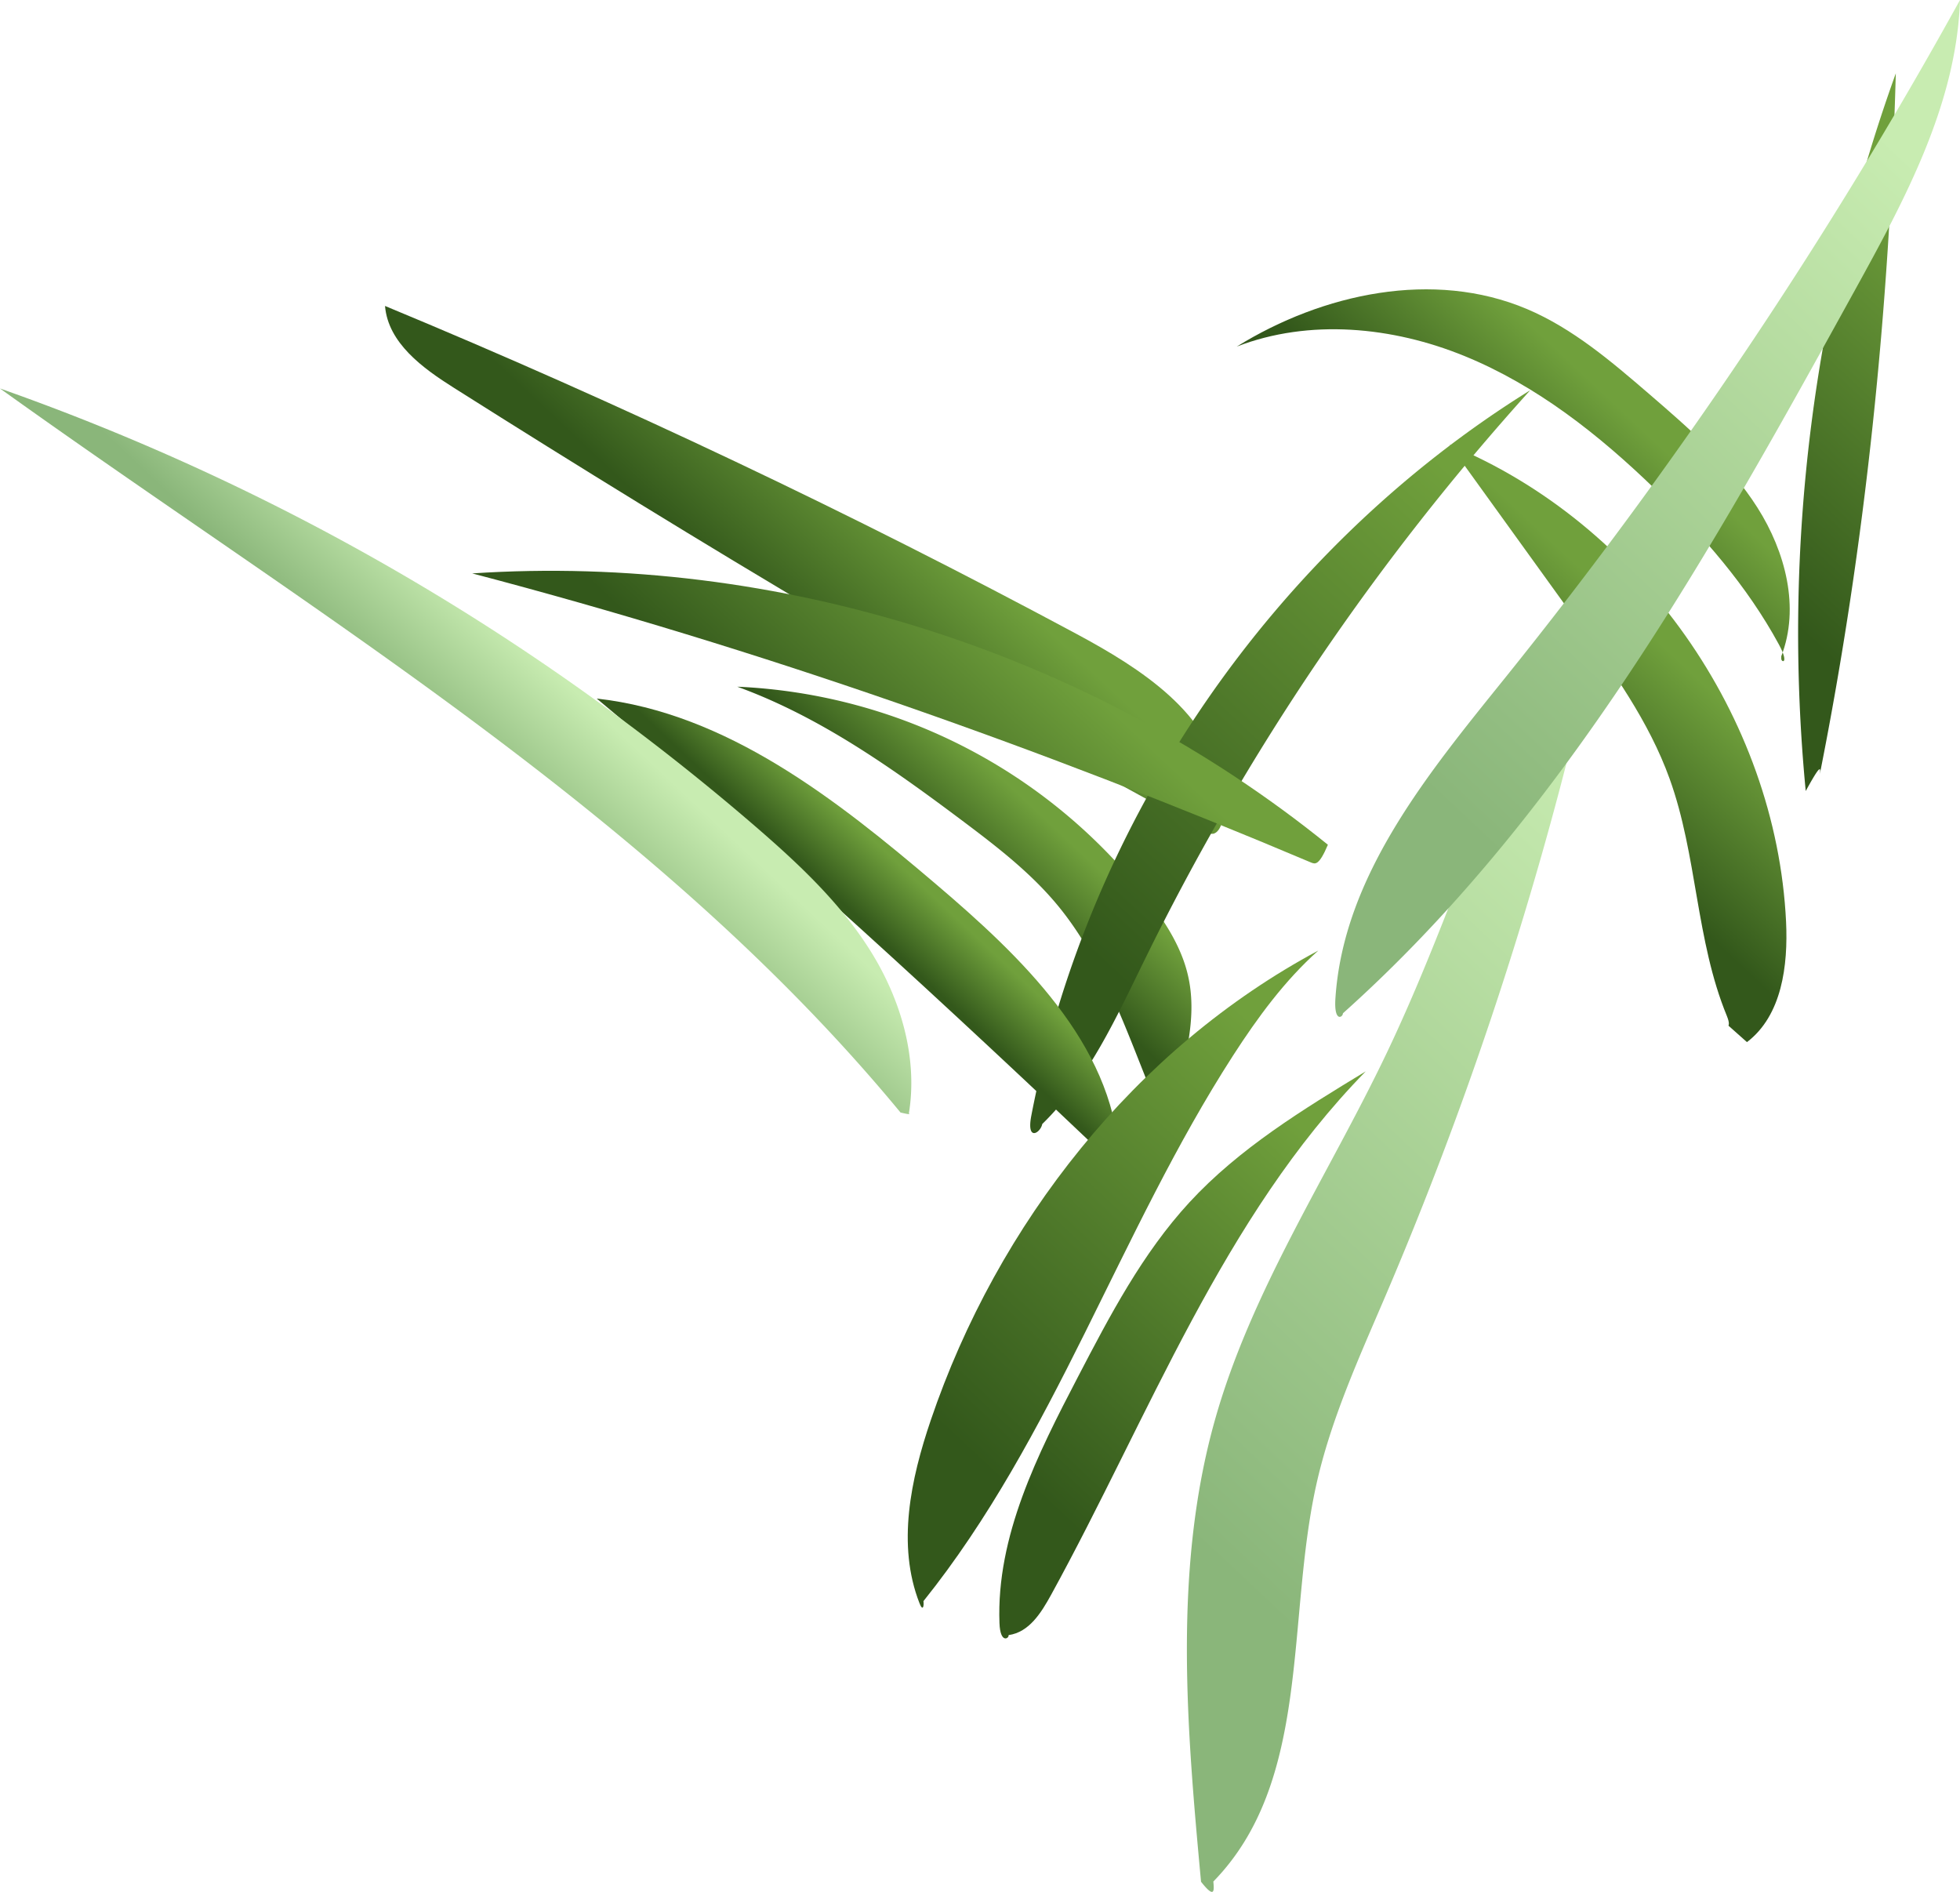 <svg xmlns="http://www.w3.org/2000/svg" xmlns:xlink="http://www.w3.org/1999/xlink" viewBox="0 0 469.57 453.2"><defs><style>.cls-1{fill:url(#New_swatch);}.cls-2{fill:url(#New_swatch-2);}.cls-3{fill:url(#New_swatch-3);}.cls-4{fill:url(#New_swatch-4);}.cls-5{fill:url(#New_swatch-5);}.cls-6{fill:url(#New_swatch-6);}.cls-7{fill:url(#New_swatch-7);}.cls-8{fill:url(#New_swatch-8);}.cls-9{fill:url(#New_swatch-9);}.cls-10{fill:url(#New_swatch-10);}.cls-11{fill:url(#New_swatch_1);}.cls-12{fill:url(#New_swatch_1-2);}.cls-13{fill:url(#New_swatch_1-3);}</style><linearGradient id="New_swatch" x1="372.34" y1="189.55" x2="401.96" y2="157.98" gradientUnits="userSpaceOnUse"><stop offset="0" stop-color="#33581b"/><stop offset="1" stop-color="#70a03c"/></linearGradient><linearGradient id="New_swatch-2" x1="414.04" y1="134.82" x2="479.02" y2="65.56" xlink:href="#New_swatch"/><linearGradient id="New_swatch-3" x1="357.85" y1="124.9" x2="385.53" y2="95.4" xlink:href="#New_swatch"/><linearGradient id="New_swatch-4" x1="182.27" y1="146.53" x2="212.35" y2="114.47" xlink:href="#New_swatch"/><linearGradient id="New_swatch-5" x1="231.36" y1="211.03" x2="247.69" y2="193.62" xlink:href="#New_swatch"/><linearGradient id="New_swatch-6" x1="259.82" y1="226.85" x2="357.79" y2="122.43" xlink:href="#New_swatch"/><linearGradient id="New_swatch-7" x1="196.59" y1="190.98" x2="239.64" y2="145.09" xlink:href="#New_swatch"/><linearGradient id="New_swatch-8" x1="207.38" y1="221.48" x2="218.34" y2="209.8" xlink:href="#New_swatch"/><linearGradient id="New_swatch-9" x1="248.16" y1="357.49" x2="321.55" y2="279.26" xlink:href="#New_swatch"/><linearGradient id="New_swatch-10" x1="227.28" y1="343.34" x2="310.6" y2="254.51" xlink:href="#New_swatch"/><linearGradient id="New_swatch_1" x1="275.39" y1="359.16" x2="415.53" y2="209.77" gradientUnits="userSpaceOnUse"><stop offset="0" stop-color="#8ab67a"/><stop offset="1" stop-color="#c8ecb1"/></linearGradient><linearGradient id="New_swatch_1-2" x1="337.14" y1="184.67" x2="466.71" y2="46.55" xlink:href="#New_swatch_1"/><linearGradient id="New_swatch_1-3" x1="107.61" y1="181.36" x2="129.67" y2="157.84" xlink:href="#New_swatch_1"/></defs><g id="Layer_2" data-name="Layer 2"><g id="Grass"><path class="cls-1" d="M413.7,243.33c-7.43-18.05-7.08-38.46-13.71-56.81-4.94-13.69-13.56-25.7-22.07-37.5l-30.64-42.48c45.5,18.71,78.24,65.12,80.62,114.26.5,10.52-1,22.48-9.37,28.84l-4.42-3.93C414.11,245.52,414.47,245.22,413.7,243.33Z"/><path class="cls-2" d="M432.61,189.49A395.42,395.42,0,0,1,454.19,17.57C452.66,73.89,447,130.1,436,185.38,436.14,184,436.33,182.7,432.61,189.49Z"/><path class="cls-3" d="M426.17,154.36c-7.6-14-18.23-26.15-29.68-37.22-13.41-13-28.33-24.78-45.6-31.84s-37.18-9-54.59-2.28c20.64-12.78,47.14-18.45,69.5-9,11,4.66,20.26,12.58,29.32,20.38,9.51,8.2,19.16,16.57,25.9,27.17s10.24,24,5.73,35.64v.58C426.75,158.75,428.74,159.09,426.17,154.36Z"/><path class="cls-4" d="M292.76,188.25c-2.47-17.28-19.45-28.12-34.83-36.38Q177.11,108.49,92.24,73.29c.74,8.87,9,14.89,16.56,19.65,59.27,37.49,119.46,73.53,181.19,106.8h.58C290.38,199.74,294.42,199.91,292.76,188.25Z"/><path class="cls-5" d="M281.63,262.3c2.58-9.32,5.17-19.11,3-28.55-1.51-6.66-5.27-12.59-9.4-18a131.67,131.67,0,0,0-98.6-51.25c19.76,7.17,37.17,19.54,54,32.16,8.14,6.11,16.28,12.38,22.76,20.22,10.82,13.1,16.33,29.67,22.79,45.54C276.59,263,277,263.53,281.63,262.3Z"/><path class="cls-6" d="M247.08,267.25c13.65-71,58.07-135.62,119.53-173.77a592.49,592.49,0,0,0-92.23,136.13c-6.89,14-13.44,28.69-24.68,39.65C249.31,271.36,245.85,273.62,247.08,267.25Z"/><path class="cls-7" d="M318.13,202.36c-57-46.16-131.78-69.86-205-65,68.58,18,135.68,41.64,201,69.27C315.09,207,316,207.4,318.13,202.36Z"/><path class="cls-8" d="M268.12,276.77c-1.73-26.83-23.39-47.53-43.86-64.95-23.9-20.34-50.12-41-81.3-44.48,42.95,35.78,84.07,73.75,124.63,112.27C267.59,280,268.36,280.41,268.12,276.77Z"/><path class="cls-9" d="M239.45,388.82c-.77-20.83,9.12-40.4,18.75-58.89,7.68-14.75,15.49-29.68,26.76-41.91,11.93-12.93,27.19-22.24,42.23-31.37-34.26,35-51.79,82.44-75.35,125.35-2.4,4.36-5.27,9-10.21,9.69C241.82,392.45,239.64,393.91,239.45,388.82Z"/><path class="cls-10" d="M220.27,384c-5.43-13.92-2.09-29.65,2.72-43.79,16-47.13,48.94-89,92.84-112.5-8.08,7.22-14.55,16.06-20.43,25.17-27.23,42.23-42.8,91.57-74.16,130.67C221.4,384.74,221.09,386.15,220.27,384Z"/><path class="cls-11" d="M287.74,450.77c-3.42-36.94-6.72-74.87,3.32-110.58,8.77-31.17,27.15-58.61,41.11-87.83,19.32-40.44,30.47-85,55-122.46a886,886,0,0,1-55.22,180.48c-6.36,14.89-13.17,29.73-16.65,45.54-7.15,32.52-1.18,70.81-24.61,94.8C290.88,452.86,291.07,455,287.74,450.77Z"/><path class="cls-12" d="M319.93,239.24c1.89-29.48,22.25-54,40.77-77A1131.6,1131.6,0,0,0,469.57,0c-.82,24.84-13.12,47.65-25.12,69.41-34.4,62.38-69.6,125.81-122.72,173.33C321.73,243.71,319.56,245,319.93,239.24Z"/><path class="cls-13" d="M215.74,266.5C156.81,195.1,75.21,147,0,93.06A563.83,563.83,0,0,1,180.75,197.78c10.33,8.91,20.46,18.35,27.73,29.91s11.45,25.57,9.27,39C217.94,266.88,218.14,267.08,215.74,266.5Z"/></g></g></svg>